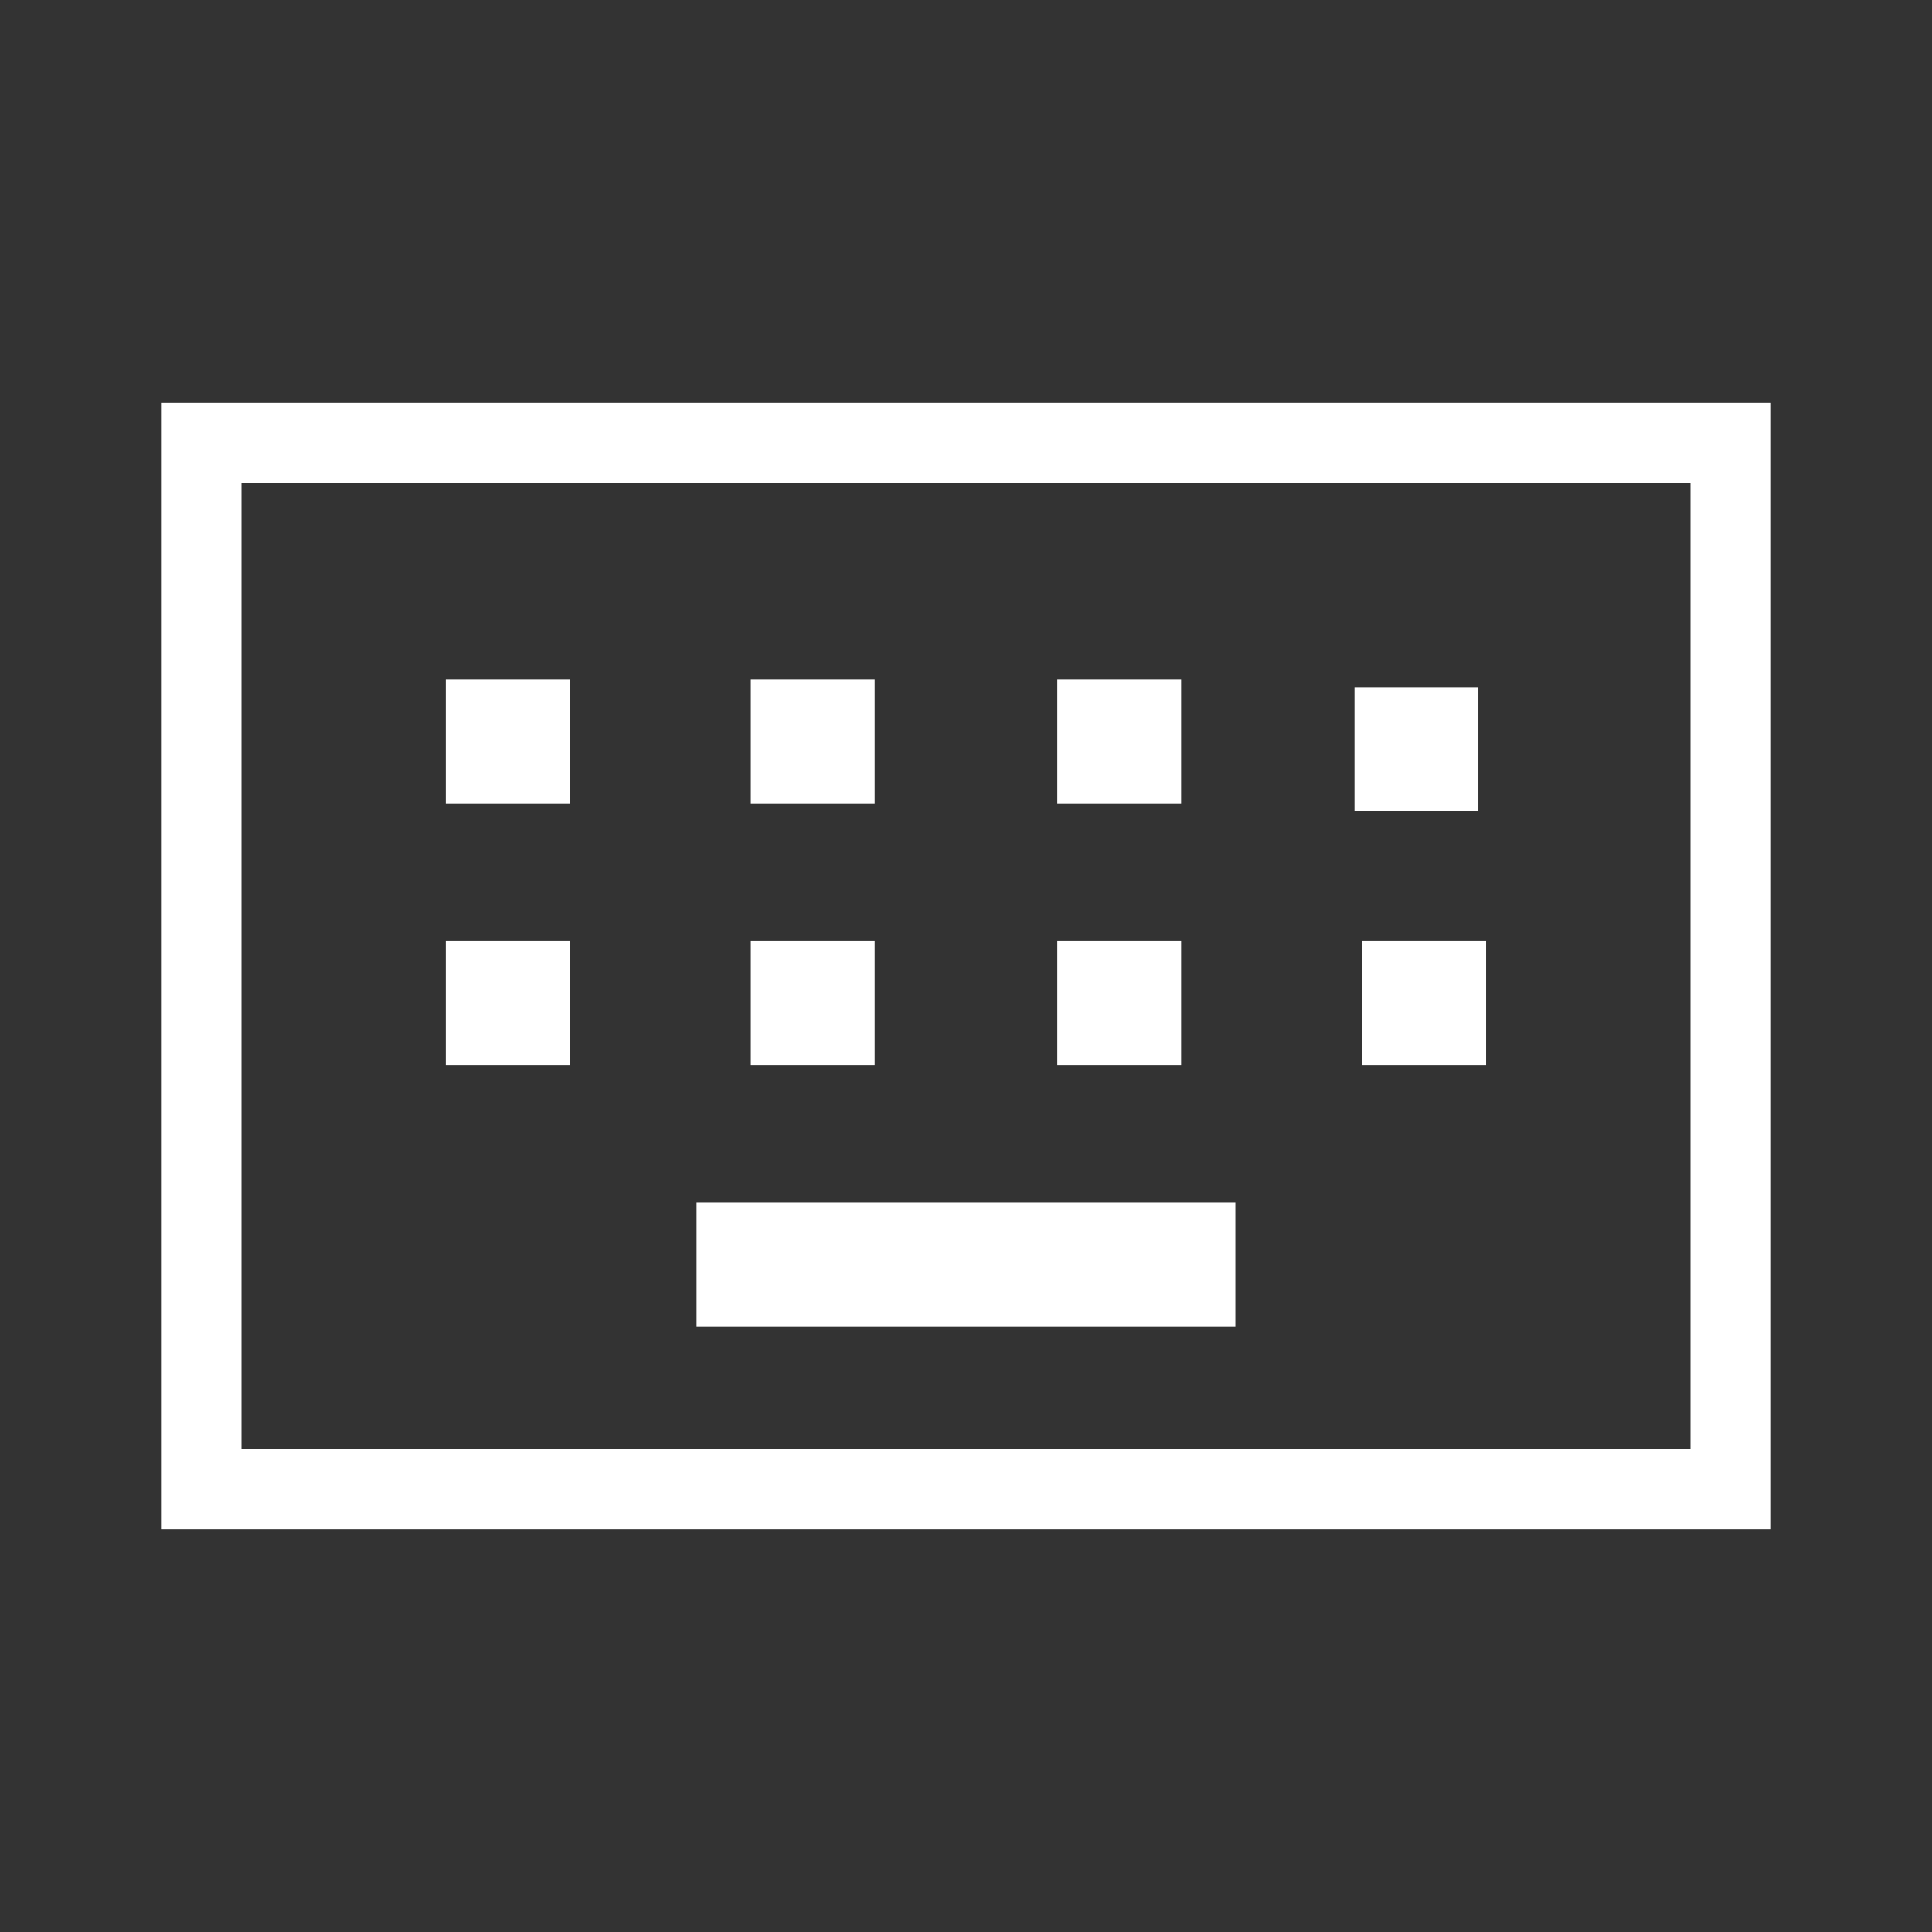<svg width="24" height="24" viewBox="0 0 24 24" fill="none" xmlns="http://www.w3.org/2000/svg">
<rect x="0" y="0" width="24" height="24" fill="#333333" stroke="none"/>
<mask id="mask0_584_1227" style="mask-type:alpha" maskUnits="userSpaceOnUse" x="0" y="0" width="24" height="24">
<rect width="24" height="24" fill="#D9D9D9"/>
</mask>
<g mask="url(#mask0_584_1227)">
<path d="M2 19V5H22V19H2ZM3 18H21V6H3V18ZM8.653 16.48H15.346V14.942H8.653V16.48ZM5.538 13.23H7.077V11.692H5.538V13.23ZM9.327 13.23H10.865V11.692H9.327V13.23ZM13.134 13.23H14.672V11.692H13.134V13.23ZM16.922 13.23H18.461V11.692H16.922V13.23ZM5.538 9.981H7.077V8.442H5.538V9.981ZM9.327 9.981H10.865V8.442H9.327V9.981ZM13.134 9.981H14.672V8.442H13.134V9.981ZM16.826 10.077H18.365V8.538H16.826V10.077Z" fill="white"/>
</g>
</svg>
